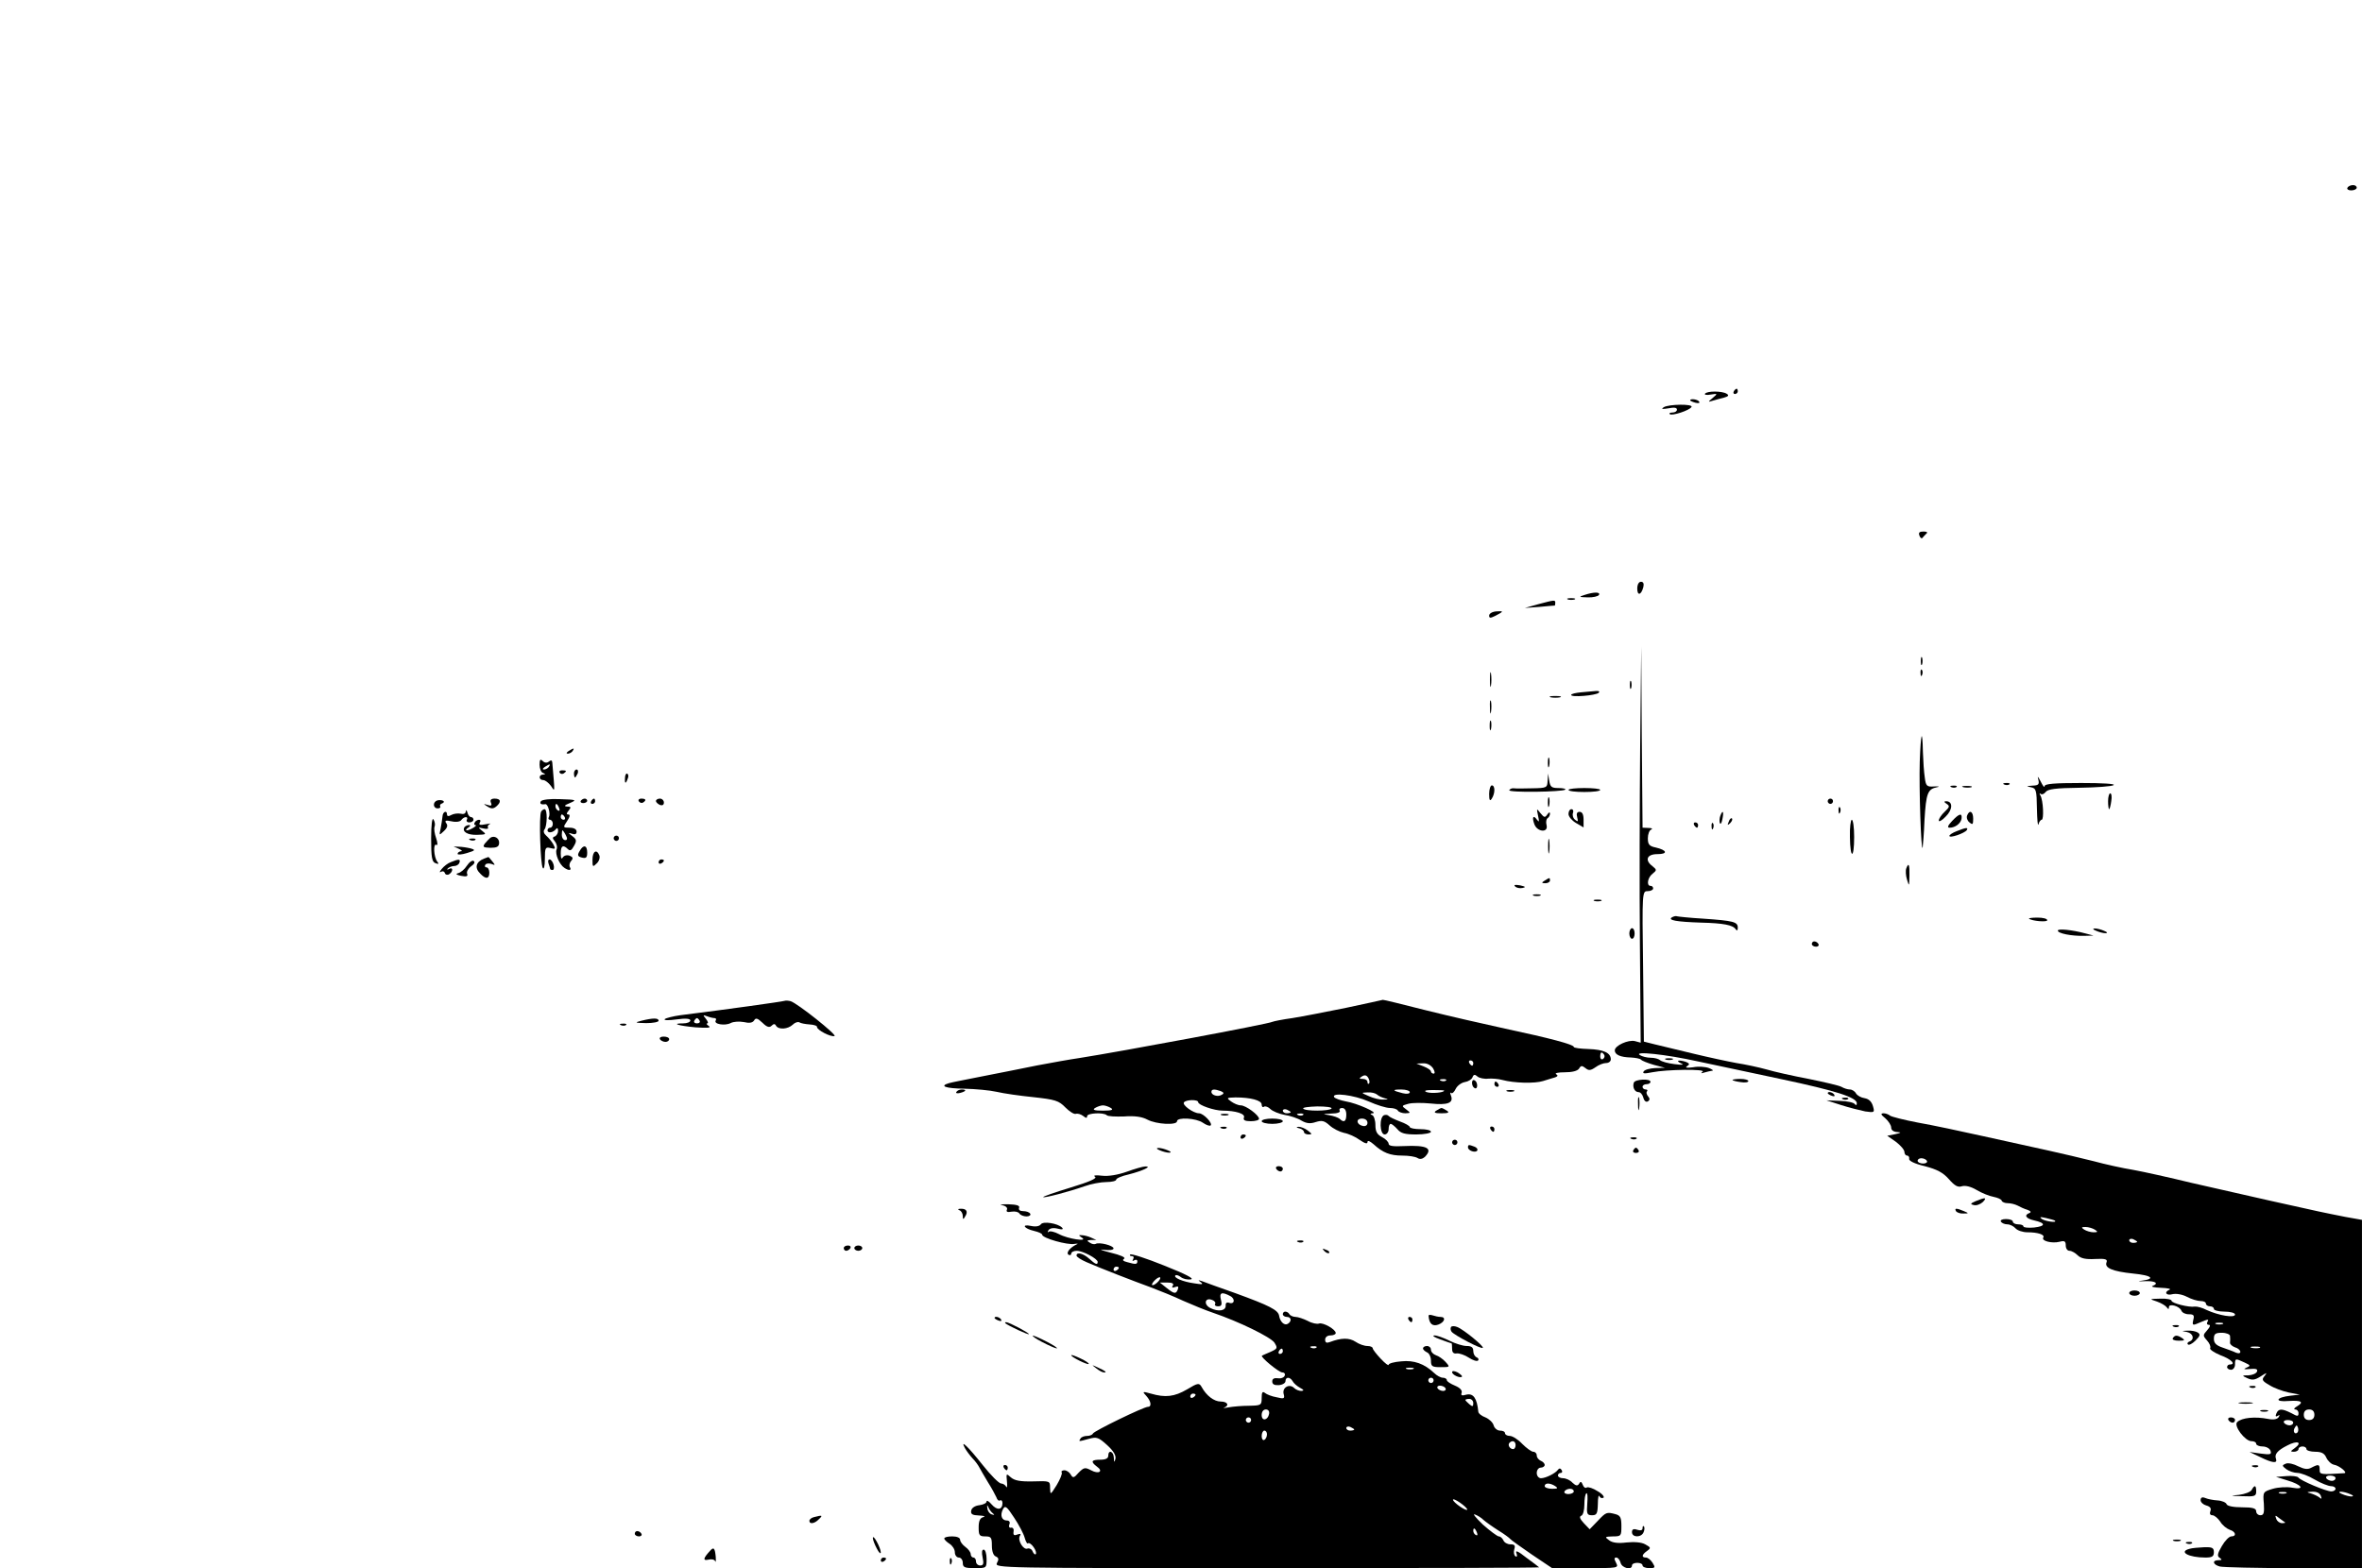 <?xml version="1.0" standalone="no"?>
<!DOCTYPE svg PUBLIC "-//W3C//DTD SVG 20010904//EN"
 "http://www.w3.org/TR/2001/REC-SVG-20010904/DTD/svg10.dtd">
<svg version="1.0" xmlns="http://www.w3.org/2000/svg"
 width="893pt" height="593pt" viewBox="0 0 893 593"
 preserveAspectRatio="xMidYMid meet">

<g transform="translate(0,593) scale(0.1,-0.1)"
fill="#000000" stroke="none">
<path d="M8875 5220 c-3 -5 3 -10 14 -10 12 0 21 5 21 10 0 6 -6 10 -14 10 -8
0 -18 -4 -21 -10z"/>
<path d="M6555 4450 c-3 -5 -1 -10 4 -10 6 0 11 5 11 10 0 6 -2 10 -4 10 -3 0
-8 -4 -11 -10z"/>
<path d="M6446 4441 c-3 -4 7 -6 22 -3 26 4 27 4 7 -13 -18 -15 -18 -16 -2
-11 11 3 30 9 44 12 18 5 21 9 11 15 -17 11 -75 11 -82 0z"/>
<path d="M6390 4416 c0 -2 9 -6 20 -9 11 -3 18 -1 14 4 -5 9 -34 13 -34 5z"/>
<path d="M6290 4390 c-11 -7 -6 -8 18 -4 21 4 32 3 32 -5 0 -6 -7 -11 -17 -11
-9 0 -14 -3 -10 -6 7 -8 75 14 82 27 8 12 -86 11 -105 -1z"/>
<path d="M7257 3904 c3 -9 9 -12 12 -7 3 4 10 11 15 16 5 4 0 7 -12 7 -15 0
-20 -4 -15 -16z"/>
<path d="M6190 3704 c0 -28 15 -25 23 6 3 13 0 20 -9 20 -8 0 -14 -10 -14 -26z"/>
<path d="M5990 3680 c-22 -7 -21 -8 12 -9 20 -1 40 4 43 9 7 12 -19 12 -55 0z"/>
<path d="M5928 3663 c6 -2 18 -2 25 0 6 3 1 5 -13 5 -14 0 -19 -2 -12 -5z"/>
<path d="M5815 3645 l-50 -14 55 4 c30 3 56 5 58 5 1 0 2 5 2 10 0 12 -1 12
-65 -5z"/>
<path d="M5630 3602 c0 -10 5 -10 23 -1 33 17 33 19 4 17 -15 -1 -27 -8 -27
-16z"/>
<path d="M6201 3110 c-2 -206 -3 -543 -1 -749 l3 -374 -22 6 c-25 6 -76 -17
-76 -35 0 -17 22 -26 61 -27 17 -1 34 -4 38 -8 4 -5 26 -13 49 -20 l42 -11
-37 -1 c-20 -1 -40 -6 -44 -13 -5 -8 3 -9 32 -3 55 11 206 13 191 2 -8 -6 -6
-7 6 -3 10 3 24 6 30 7 7 0 1 5 -12 10 -13 5 -40 7 -60 3 -24 -3 -31 -2 -23 4
11 7 10 10 -3 16 -26 9 -43 6 -20 -5 14 -6 6 -7 -25 -3 -25 3 -49 10 -54 15
-6 5 -21 9 -35 9 -15 0 -33 5 -41 10 -26 16 98 3 220 -24 63 -13 205 -44 315
-67 207 -44 285 -69 285 -91 0 -8 -3 -9 -8 -3 -4 6 -29 11 -57 12 l-50 2 56
-18 c31 -10 72 -20 91 -24 35 -5 36 -4 29 20 -5 17 -15 27 -31 30 -14 2 -28
10 -33 18 -4 8 -15 15 -23 15 -8 0 -22 4 -32 10 -9 5 -65 18 -124 30 -58 11
-130 27 -160 36 -29 8 -80 19 -113 24 -33 6 -107 22 -165 36 -58 14 -123 30
-145 35 l-40 10 -3 284 c-4 283 -3 285 17 285 12 0 21 5 21 10 0 6 -4 10 -10
10 -16 0 -11 32 8 46 16 13 16 15 0 28 -31 23 -22 46 18 46 41 0 37 15 -6 25
-25 5 -30 12 -30 35 0 16 6 31 13 33 6 3 2 6 -10 6 l-23 1 -3 343 -2 342 -4
-375z"/>
<path d="M7262 3430 c0 -14 2 -19 5 -12 2 6 2 18 0 25 -3 6 -5 1 -5 -13z"/>
<path d="M5633 3360 c0 -25 2 -35 4 -22 2 12 2 32 0 45 -2 12 -4 2 -4 -23z"/>
<path d="M7261 3384 c0 -11 3 -14 6 -6 3 7 2 16 -1 19 -3 4 -6 -2 -5 -13z"/>
<path d="M6162 3340 c0 -14 2 -19 5 -12 2 6 2 18 0 25 -3 6 -5 1 -5 -13z"/>
<path d="M5978 3312 c-21 -2 -38 -6 -38 -10 0 -10 93 -2 104 8 5 5 1 8 -10 7
-10 -1 -36 -3 -56 -5z"/>
<path d="M5863 3293 c9 -2 25 -2 35 0 9 3 1 5 -18 5 -19 0 -27 -2 -17 -5z"/>
<path d="M5633 3255 c0 -22 2 -30 4 -17 2 12 2 30 0 40 -3 9 -5 -1 -4 -23z"/>
<path d="M5632 3185 c0 -16 2 -22 5 -12 2 9 2 23 0 30 -3 6 -5 -1 -5 -18z"/>
<path d="M7258 3049 c-3 -99 5 -345 11 -324 1 6 5 53 7 105 6 100 12 116 47
123 12 2 8 4 -10 3 -28 -2 -32 1 -36 34 -3 19 -6 62 -7 95 -2 95 -8 76 -12
-36z"/>
<path d="M2150 3090 c-9 -6 -10 -10 -3 -10 6 0 15 5 18 10 8 12 4 12 -15 0z"/>
<path d="M5852 3045 c0 -16 2 -22 5 -12 2 9 2 23 0 30 -3 6 -5 -1 -5 -18z"/>
<path d="M2040 3038 c0 -15 6 -29 13 -31 10 -4 10 -6 0 -6 -18 -1 -16 -21 1
-21 7 0 20 -10 29 -22 16 -24 15 -29 5 89 -1 9 -5 9 -13 3 -7 -6 -16 -5 -23 2
-9 9 -12 6 -12 -14z m35 -8 c-3 -5 -12 -10 -18 -10 -7 0 -6 4 3 10 19 12 23
12 15 0z"/>
<path d="M2116 3008 c3 -5 10 -6 15 -3 13 9 11 12 -6 12 -8 0 -12 -4 -9 -9z"/>
<path d="M2170 3005 c0 -8 2 -15 4 -15 2 0 6 7 10 15 3 8 1 15 -4 15 -6 0 -10
-7 -10 -15z"/>
<path d="M2363 2989 c-2 -23 3 -25 10 -4 4 8 3 16 -1 19 -4 3 -9 -4 -9 -15z"/>
<path d="M5851 2978 c-1 -27 -3 -28 -58 -29 -32 -1 -63 -1 -70 0 -6 1 -14 -2
-17 -7 -6 -10 202 -7 212 2 3 3 -9 6 -26 6 -26 0 -31 4 -35 28 l-4 27 -2 -27z"/>
<path d="M7706 2983 c5 -20 1 -23 -23 -24 -23 -2 -24 -2 -5 -6 20 -4 22 -10
23 -81 1 -42 3 -69 6 -59 2 9 8 17 12 17 9 0 6 74 -5 92 -4 7 -4 10 1 6 4 -4
13 -1 19 7 8 11 39 15 127 16 64 1 123 5 130 10 8 5 -42 8 -123 8 -100 0 -138
-3 -138 -12 -1 -7 -7 2 -15 18 -10 19 -13 22 -9 8z"/>
<path d="M7578 2963 c7 -3 16 -2 19 1 4 3 -2 6 -13 5 -11 0 -14 -3 -6 -6z"/>
<path d="M5630 2928 c0 -25 3 -29 10 -18 13 20 13 50 0 50 -5 0 -10 -15 -10
-32z"/>
<path d="M7378 2953 c7 -3 16 -2 19 1 4 3 -2 6 -13 5 -11 0 -14 -3 -6 -6z"/>
<path d="M7423 2953 c9 -2 23 -2 30 0 6 3 -1 5 -18 5 -16 0 -22 -2 -12 -5z"/>
<path d="M5930 2943 c0 -5 27 -8 60 -8 33 0 60 3 60 8 0 4 -27 7 -60 7 -33 0
-60 -3 -60 -7z"/>
<path d="M7970 2900 c0 -16 2 -30 4 -30 2 0 6 14 8 30 3 17 1 30 -4 30 -4 0
-8 -13 -8 -30z"/>
<path d="M5852 2895 c0 -16 2 -22 5 -12 2 9 2 23 0 30 -3 6 -5 -1 -5 -18z"/>
<path d="M1653 2903 c-18 -6 -16 -30 2 -30 8 0 12 4 9 8 -2 4 1 9 8 11 7 3 8
7 3 10 -6 3 -16 3 -22 1z"/>
<path d="M1856 2895 c5 -11 1 -14 -12 -9 -18 5 -18 5 -1 -6 14 -9 22 -9 33 0
20 17 18 30 -6 30 -13 0 -18 -5 -14 -15z"/>
<path d="M2045 2900 c-6 -9 1 -14 17 -11 10 1 20 -37 13 -49 -3 -5 -1 -10 4
-10 6 0 11 -7 11 -15 0 -8 -4 -15 -10 -15 -5 0 -10 -4 -10 -10 0 -12 22 -9 32
5 5 6 8 3 8 -7 0 -9 -6 -18 -12 -21 -10 -3 -10 -7 0 -19 7 -9 10 -22 6 -31 -6
-16 11 -57 30 -69 16 -11 28 -10 21 2 -4 6 -2 17 4 24 9 10 7 15 -5 20 -10 4
-21 1 -26 -6 -5 -9 -8 -4 -8 15 0 29 9 34 27 16 8 -8 14 -5 23 12 11 19 10 25
-6 37 -17 13 -17 14 -1 9 11 -4 17 -1 17 8 0 9 -10 15 -26 15 -26 0 -26 1 -10
25 11 16 12 25 5 25 -8 0 -8 4 1 15 10 12 9 15 -6 15 -13 1 -10 5 10 13 28 12
26 13 -37 15 -37 2 -68 -2 -72 -8z m69 -26 c3 -8 2 -12 -4 -9 -6 3 -10 10 -10
16 0 14 7 11 14 -7z m21 -34 c3 -5 1 -10 -4 -10 -6 0 -11 5 -11 10 0 6 2 10 4
10 3 0 8 -4 11 -10z m4 -68 c7 -13 6 -19 -2 -19 -7 0 -13 9 -13 19 0 10 1 18
3 18 1 0 7 -8 12 -18z"/>
<path d="M2196 2902 c-3 -5 1 -9 9 -9 8 0 15 4 15 9 0 4 -4 8 -9 8 -6 0 -12
-4 -15 -8z"/>
<path d="M2235 2900 c-3 -5 -1 -10 4 -10 6 0 11 5 11 10 0 6 -2 10 -4 10 -3 0
-8 -4 -11 -10z"/>
<path d="M2415 2900 c4 -6 11 -8 16 -5 14 9 11 15 -7 15 -8 0 -12 -5 -9 -10z"/>
<path d="M2480 2901 c0 -5 7 -11 15 -15 9 -3 15 0 15 9 0 8 -7 15 -15 15 -8 0
-15 -4 -15 -9z"/>
<path d="M6910 2900 c0 -5 5 -10 10 -10 6 0 10 5 10 10 0 6 -4 10 -10 10 -5 0
-10 -4 -10 -10z"/>
<path d="M7360 2890 c12 -8 11 -12 -8 -30 -12 -11 -22 -26 -22 -33 0 -6 12 0
26 15 27 26 28 58 2 58 -9 0 -9 -3 2 -10z"/>
<path d="M6951 2864 c0 -11 3 -14 6 -6 3 7 2 16 -1 19 -3 4 -6 -2 -5 -13z"/>
<path d="M1761 2861 c-1 -8 -8 -11 -20 -8 -10 2 -26 0 -35 -5 -10 -6 -16 -5
-16 2 0 17 -16 11 -17 -7 -1 -10 -4 -30 -7 -46 -6 -27 -6 -27 12 -10 13 12 16
22 9 30 -7 10 -2 12 21 7 17 -4 32 -1 36 5 4 6 12 11 17 11 6 0 7 -4 4 -10 -3
-5 1 -10 9 -10 9 0 16 5 16 10 0 6 -4 10 -9 10 -5 0 -12 8 -14 18 -3 9 -5 11
-6 3z"/>
<path d="M2046 2861 c-9 -13 -3 -199 6 -213 4 -8 8 6 8 34 0 42 2 46 21 41 19
-5 20 -3 11 14 -6 11 -18 25 -27 33 -9 8 -12 17 -6 24 10 14 11 76 0 76 -4 0
-10 -4 -13 -9z"/>
<path d="M5815 2845 c5 -22 4 -26 -4 -15 -14 20 -20 10 -10 -17 11 -30 54 -33
46 -3 -3 11 -1 23 4 26 5 3 9 11 9 17 0 7 -4 6 -10 -3 -9 -13 -12 -12 -26 5
-15 19 -15 19 -9 -10z"/>
<path d="M5930 2852 c0 -10 13 -25 28 -34 l29 -17 0 29 c0 20 -5 30 -15 30
-10 0 -13 -7 -9 -21 4 -16 3 -18 -8 -9 -8 6 -11 18 -8 26 3 8 0 14 -6 14 -6 0
-11 -8 -11 -18z"/>
<path d="M6504 2845 c-3 -8 -4 -20 -2 -27 3 -7 7 -1 10 15 6 29 1 36 -8 12z"/>
<path d="M7437 2846 c-3 -8 1 -20 9 -26 12 -10 14 -8 14 14 0 28 -14 35 -23
12z"/>
<path d="M7380 2825 c-16 -17 -19 -25 -9 -25 21 0 42 16 45 34 3 23 -9 20 -36
-9z"/>
<path d="M1630 2759 c0 -71 3 -88 16 -93 13 -5 14 -3 7 6 -13 17 -16 71 -3 63
5 -3 5 7 -1 25 -6 17 -9 36 -6 44 3 7 1 19 -4 27 -5 9 -9 -18 -9 -72z"/>
<path d="M6536 2823 c-6 -14 -5 -15 5 -6 7 7 10 15 7 18 -3 3 -9 -2 -12 -12z"/>
<path d="M1795 2820 c-3 -5 -3 -10 2 -10 12 0 -20 -20 -32 -20 -5 0 -3 5 5 10
9 6 10 10 3 10 -6 0 -14 -4 -17 -8 -10 -17 11 -30 47 -29 36 1 37 2 20 15 -17
14 -17 14 5 9 12 -3 20 -1 17 3 -3 5 1 11 7 14 7 3 0 2 -16 -1 -20 -4 -27 -3
-22 6 4 6 3 11 -3 11 -5 0 -13 -4 -16 -10z"/>
<path d="M6994 2765 c1 -85 16 -85 16 0 0 36 -4 65 -9 65 -4 0 -8 -29 -7 -65z"/>
<path d="M6405 2810 c3 -5 8 -10 11 -10 2 0 4 5 4 10 0 6 -5 10 -11 10 -5 0
-7 -4 -4 -10z"/>
<path d="M6471 2804 c0 -11 3 -14 6 -6 3 7 2 16 -1 19 -3 4 -6 -2 -5 -13z"/>
<path d="M7398 2787 c-16 -6 -28 -14 -28 -18 0 -10 58 10 66 22 6 11 -3 10
-38 -4z"/>
<path d="M1854 2762 c-5 -4 -14 -14 -21 -22 -9 -13 -6 -15 21 -16 24 0 32 4
33 17 2 19 -18 31 -33 21z"/>
<path d="M2320 2760 c0 -5 5 -10 10 -10 6 0 10 5 10 10 0 6 -4 10 -10 10 -5 0
-10 -4 -10 -10z"/>
<path d="M5853 2730 c0 -25 2 -35 4 -22 2 12 2 32 0 45 -2 12 -4 2 -4 -23z"/>
<path d="M1778 2753 c7 -3 16 -2 19 1 4 3 -2 6 -13 5 -11 0 -14 -3 -6 -6z"/>
<path d="M1735 2720 c11 -5 14 -9 8 -9 -7 -1 -13 -5 -13 -10 0 -4 16 -3 35 3
33 10 34 12 13 18 -13 3 -32 6 -43 6 l-20 1 20 -9z"/>
<path d="M2191 2711 c-9 -15 -7 -20 9 -24 16 -4 20 0 20 19 0 29 -15 31 -29 5z"/>
<path d="M2240 2679 c0 -28 1 -29 16 -14 9 8 13 22 10 30 -10 26 -26 16 -26
-16z"/>
<path d="M1830 2683 c-31 -12 -37 -35 -14 -57 21 -22 34 -20 34 4 0 11 -5 20
-11 20 -5 0 -8 4 -4 10 3 5 13 6 23 3 15 -6 15 -5 3 10 -7 9 -14 17 -15 16 0
0 -8 -3 -16 -6z"/>
<path d="M1705 2670 c-12 -4 -27 -16 -35 -26 -8 -10 -10 -15 -3 -11 6 4 13 2
15 -5 2 -6 10 -8 16 -4 16 10 15 29 0 20 -8 -4 -9 -3 -5 2 5 5 16 9 24 9 9 0
18 6 20 13 5 14 -3 14 -32 2z"/>
<path d="M1765 2656 c-9 -14 -24 -26 -33 -28 -11 -3 -7 -6 11 -10 21 -4 27 -2
23 8 -3 7 4 20 15 28 12 8 16 16 10 20 -5 4 -17 -4 -26 -18z"/>
<path d="M2074 2664 c3 -9 6 -18 6 -20 0 -2 4 -4 9 -4 5 0 7 9 4 20 -3 11 -10
20 -15 20 -6 0 -7 -7 -4 -16z"/>
<path d="M2490 2669 c0 -5 5 -7 10 -4 6 3 10 8 10 11 0 2 -4 4 -10 4 -5 0 -10
-5 -10 -11z"/>
<path d="M7207 2646 c-3 -8 -2 -27 3 -43 8 -26 8 -25 9 15 1 43 -3 52 -12 28z"/>
<path d="M5840 2600 c-13 -8 -12 -10 3 -10 9 0 17 5 17 10 0 12 -1 12 -20 0z"/>
<path d="M5728 2578 c6 -6 18 -8 28 -6 14 3 12 5 -9 10 -19 3 -25 2 -19 -4z"/>
<path d="M5798 2543 c6 -2 18 -2 25 0 6 3 1 5 -13 5 -14 0 -19 -2 -12 -5z"/>
<path d="M6028 2523 c6 -2 18 -2 25 0 6 3 1 5 -13 5 -14 0 -19 -2 -12 -5z"/>
<path d="M6321 2461 c-17 -11 18 -17 111 -20 83 -2 120 -9 130 -25 5 -7 8 -5
8 6 0 22 -16 26 -130 34 -52 3 -97 8 -100 9 -3 2 -12 0 -19 -4z"/>
<path d="M7671 2456 c11 -9 69 -14 69 -6 0 6 -16 10 -37 10 -20 0 -34 -2 -32
-4z"/>
<path d="M6160 2400 c0 -11 5 -20 10 -20 6 0 10 9 10 20 0 11 -4 20 -10 20 -5
0 -10 -9 -10 -20z"/>
<path d="M7780 2411 c0 -11 52 -21 99 -20 l36 1 -30 8 c-51 14 -105 19 -105
11z"/>
<path d="M7925 2410 c11 -5 27 -9 35 -9 9 0 8 4 -5 9 -11 5 -27 9 -35 9 -9 0
-8 -4 5 -9z"/>
<path d="M6850 2360 c0 -5 7 -10 16 -10 8 0 12 5 9 10 -3 6 -10 10 -16 10 -5
0 -9 -4 -9 -10z"/>
<path d="M2965 2145 c-9 -3 -215 -32 -392 -54 -29 -4 -56 -11 -60 -15 -4 -5
16 -5 45 -1 35 5 52 3 52 -4 0 -6 -12 -11 -27 -11 -48 0 -18 -9 47 -15 44 -3
60 -2 50 5 -8 5 -11 10 -6 10 5 0 2 8 -5 17 -12 15 -12 16 4 10 10 -4 23 -7
28 -7 6 0 8 -4 5 -9 -9 -14 35 -21 56 -10 11 6 33 7 50 4 21 -5 33 -3 39 6 6
11 13 9 32 -9 16 -16 26 -19 34 -11 8 8 13 8 17 0 10 -16 45 -13 63 4 8 8 19
12 25 9 6 -4 24 -7 39 -8 16 -1 29 -5 28 -10 0 -11 51 -38 66 -34 12 3 -140
124 -166 132 -8 2 -18 3 -24 1z m-320 -75 c3 -5 -1 -10 -10 -10 -9 0 -13 5
-10 10 3 6 8 10 10 10 2 0 7 -4 10 -10z"/>
<path d="M5090 2119 c-74 -15 -166 -33 -204 -39 -37 -5 -71 -12 -75 -14 -13
-8 -571 -112 -730 -137 -35 -5 -107 -18 -160 -28 -53 -11 -145 -29 -206 -41
-60 -12 -118 -23 -127 -26 -38 -11 -14 -20 58 -21 42 -1 97 -6 123 -12 25 -6
88 -15 138 -20 82 -9 96 -13 121 -39 15 -15 33 -27 40 -24 7 2 19 -2 27 -8 11
-9 15 -9 15 -1 0 12 62 15 74 4 4 -5 34 -6 66 -5 39 3 68 -1 88 -12 34 -18
112 -22 112 -6 0 16 73 12 98 -6 13 -9 26 -13 29 -10 9 8 -27 46 -44 46 -21 0
-64 31 -57 41 7 11 54 12 54 1 0 -11 61 -32 92 -32 50 0 87 -12 81 -26 -4 -10
4 -14 26 -14 17 0 31 4 31 9 0 14 -50 51 -69 51 -10 0 -26 7 -37 15 -18 13
-17 14 17 15 57 0 99 -11 99 -27 0 -8 4 -12 9 -8 5 3 16 -1 24 -9 8 -8 32 -18
53 -22 21 -3 51 -13 65 -22 19 -11 34 -12 54 -5 23 7 32 5 52 -13 13 -12 37
-24 54 -28 17 -3 44 -15 60 -27 19 -13 29 -16 29 -8 0 8 9 4 23 -8 35 -32 62
-43 109 -43 24 0 49 -4 57 -9 9 -6 19 -4 28 4 32 33 8 45 -79 41 -40 -2 -58 0
-58 9 0 6 -11 18 -25 25 -19 10 -25 21 -25 46 0 18 -6 35 -12 37 -9 4 -8 6 2
7 23 1 -59 38 -102 45 -21 4 -40 11 -44 16 -11 19 76 8 130 -16 31 -14 67 -25
81 -25 13 0 27 -4 30 -10 3 -5 16 -10 28 -10 21 1 21 1 3 15 -18 13 -17 14 9
21 15 4 52 4 84 1 64 -7 87 2 77 29 -4 10 -4 15 0 11 4 -4 12 3 18 16 6 12 22
23 34 25 13 2 26 10 29 18 4 11 9 12 19 3 7 -6 26 -10 41 -8 15 1 39 -1 53 -5
44 -12 123 -14 154 -4 17 5 38 12 46 14 10 4 11 7 3 12 -6 4 9 7 33 7 28 0 48
5 54 14 7 12 11 12 24 2 12 -10 19 -10 38 3 12 9 30 16 40 16 10 0 18 6 18 14
0 25 -28 37 -84 39 -31 1 -56 4 -56 8 0 9 -90 33 -259 69 -78 17 -214 48 -302
70 -87 22 -159 40 -161 39 -2 -1 -64 -14 -138 -30z m975 -178 c3 -5 1 -12 -5
-16 -5 -3 -10 1 -10 9 0 18 6 21 15 7z m-495 -31 c0 -5 -2 -10 -4 -10 -3 0 -8
5 -11 10 -3 6 -1 10 4 10 6 0 11 -4 11 -10z m-152 -20 c7 -12 8 -20 2 -20 -5
0 -10 4 -10 8 0 5 -12 13 -27 19 l-28 11 25 1 c15 1 30 -7 38 -19z m-242 -57
c-3 -4 -6 -1 -6 5 0 7 -8 12 -17 12 -15 0 -16 2 -3 10 10 6 17 4 23 -6 5 -9 6
-18 3 -21z m291 11 c-3 -3 -12 -4 -19 -1 -8 3 -5 6 6 6 11 1 17 -2 13 -5z
m-852 -40 c12 -5 14 -9 4 -14 -14 -9 -39 -2 -39 11 0 11 12 11 35 3z m715 -4
c0 -6 -11 -8 -27 -4 -40 10 -41 14 -5 14 18 0 32 -5 32 -10z m130 6 c0 -8 -48
-12 -66 -6 -13 5 -5 8 24 8 23 0 42 -1 42 -2z m-254 -15 c5 -5 18 -11 29 -14
16 -4 15 -5 -5 -5 -14 -1 -38 5 -55 13 -30 13 -30 13 -4 14 14 1 29 -3 35 -8z
m-1006 -51 c11 -7 3 -10 -30 -10 -33 0 -41 3 -30 10 8 5 22 10 30 10 8 0 22
-5 30 -10z m834 -2 c-6 -10 -101 -11 -107 0 -3 4 21 7 53 8 33 0 57 -3 54 -8z
m-154 -14 c0 -2 -7 -4 -15 -4 -8 0 -15 4 -15 10 0 5 7 7 15 4 8 -4 15 -8 15
-10z m210 -9 c0 -26 -9 -32 -25 -16 -6 5 -23 11 -40 14 -27 4 -26 4 8 6 23 0
36 5 32 11 -3 6 1 10 9 10 10 0 16 -9 16 -25z m-163 -1 c-3 -3 -12 -4 -19 -1
-8 3 -5 6 6 6 11 1 17 -2 13 -5z m243 -30 c0 -9 -7 -14 -17 -12 -25 5 -28 28
-4 28 12 0 21 -6 21 -16z"/>
<path d="M2425 2070 c-27 -7 -25 -8 18 -9 26 0 47 4 47 9 0 11 -21 11 -65 0z"/>
<path d="M2348 2053 c7 -3 16 -2 19 1 4 3 -2 6 -13 5 -11 0 -14 -3 -6 -6z"/>
<path d="M2495 2000 c3 -5 13 -10 21 -10 8 0 14 5 14 10 0 6 -9 10 -21 10 -11
0 -17 -4 -14 -10z"/>
<path d="M6298 1923 c6 -2 18 -2 25 0 6 3 1 5 -13 5 -14 0 -19 -2 -12 -5z"/>
<path d="M5567 1843 c-3 -5 -2 -15 2 -22 5 -7 11 -9 14 -4 3 5 2 15 -2 22 -5
7 -11 9 -14 4z"/>
<path d="M6177 1836 c-6 -17 3 -36 18 -36 7 0 15 -9 18 -21 3 -12 10 -18 17
-14 8 5 8 11 1 19 -6 7 -8 16 -4 19 3 4 1 7 -5 7 -7 0 -12 5 -12 10 0 6 7 10
15 10 8 0 15 4 15 9 0 13 -58 10 -63 -3z"/>
<path d="M6550 1846 c0 -2 14 -6 30 -8 17 -3 30 -1 30 4 0 4 -13 8 -30 8 -16
0 -30 -2 -30 -4z"/>
<path d="M5650 1830 c0 -5 5 -10 11 -10 5 0 7 5 4 10 -3 6 -8 10 -11 10 -2 0
-4 -4 -4 -10z"/>
<path d="M3616 1801 c-4 -5 3 -7 14 -4 23 6 26 13 6 13 -8 0 -17 -4 -20 -9z"/>
<path d="M5698 1803 c6 -2 18 -2 25 0 6 3 1 5 -13 5 -14 0 -19 -2 -12 -5z"/>
<path d="M6910 1796 c0 -2 7 -7 16 -10 8 -3 12 -2 9 4 -6 10 -25 14 -25 6z"/>
<path d="M6193 1755 c0 -22 2 -30 4 -17 2 12 2 30 0 40 -3 9 -5 -1 -4 -23z"/>
<path d="M6968 1773 c7 -3 16 -2 19 1 4 3 -2 6 -13 5 -11 0 -14 -3 -6 -6z"/>
<path d="M5430 1730 c-11 -7 -6 -10 20 -10 26 0 31 3 20 10 -8 5 -17 10 -20
10 -3 0 -12 -5 -20 -10z"/>
<path d="M4618 1713 c6 -2 18 -2 25 0 6 3 1 5 -13 5 -14 0 -19 -2 -12 -5z"/>
<path d="M5233 1713 c-19 -7 -17 -73 2 -73 8 0 15 9 15 20 0 11 3 20 8 20 4 0
15 -9 25 -20 13 -16 29 -20 72 -20 30 0 55 5 55 10 0 6 -18 10 -40 10 -22 0
-40 4 -40 8 0 4 -17 14 -37 21 -21 8 -40 17 -43 21 -3 4 -11 5 -17 3z"/>
<path d="M7128 1701 c12 -11 22 -26 22 -35 0 -10 9 -16 23 -17 17 -1 15 -3 -8
-8 l-30 -6 33 -23 c17 -13 32 -30 32 -38 0 -8 5 -14 10 -14 6 0 9 -6 8 -12 -2
-8 21 -19 59 -28 46 -12 69 -24 91 -49 22 -25 34 -32 49 -27 13 4 34 -1 56
-14 20 -12 48 -23 64 -26 15 -3 30 -9 31 -15 2 -5 12 -9 23 -9 11 0 27 -4 37
-9 9 -5 26 -13 37 -16 13 -5 15 -9 8 -12 -22 -8 -14 -21 17 -28 45 -10 45 -22
0 -27 -22 -2 -40 0 -40 4 0 5 -9 8 -20 8 -11 0 -20 5 -20 10 0 6 -12 10 -26
10 -14 0 -23 -4 -19 -10 3 -5 14 -10 24 -10 10 0 24 -7 31 -15 7 -8 27 -15 45
-15 40 0 67 -9 60 -20 -8 -13 33 -23 61 -16 19 5 24 3 24 -14 0 -11 6 -20 14
-20 8 0 22 -8 31 -17 12 -12 31 -16 66 -14 39 2 48 -1 43 -13 -8 -21 23 -34
100 -42 71 -7 87 -20 34 -27 -19 -2 -14 -3 10 -2 40 2 56 -8 30 -18 -7 -3 7
-6 32 -7 25 -1 39 -4 33 -7 -23 -9 -14 -24 11 -17 14 3 37 -1 54 -10 17 -9 40
-16 52 -16 11 0 20 -4 20 -10 0 -5 7 -10 15 -10 8 0 15 -4 15 -10 0 -5 18 -10
40 -10 23 0 40 -5 40 -11 0 -14 -61 -4 -107 17 -17 9 -37 14 -45 13 -22 -4
-88 13 -88 22 0 5 -19 9 -42 8 -43 -1 -43 -1 -13 -11 17 -6 33 -16 37 -22 6
-8 8 -8 8 1 0 15 40 4 47 -13 3 -8 15 -14 28 -14 19 0 22 -4 17 -22 -4 -17 -2
-20 11 -15 10 4 24 10 34 14 11 4 14 3 9 -5 -4 -7 -2 -12 5 -12 7 0 5 -8 -6
-20 -17 -19 -17 -21 -1 -39 10 -11 15 -24 12 -29 -3 -5 15 -17 39 -27 41 -15
60 -35 35 -35 -5 0 -10 -4 -10 -10 0 -5 7 -10 15 -10 8 0 15 9 15 20 0 23 1
24 35 8 24 -11 25 -13 8 -20 -13 -6 -9 -7 13 -5 23 2 31 0 27 -10 -3 -7 -17
-13 -32 -14 -26 0 -26 -1 -4 -11 18 -8 28 -7 50 7 23 15 26 16 15 2 -12 -14
-10 -19 18 -35 17 -11 50 -23 73 -28 l42 -8 -35 -4 c-56 -6 -63 -25 -7 -20 49
3 59 -4 30 -21 -10 -6 -12 -11 -5 -11 6 0 12 -6 12 -14 0 -13 -4 -13 -27 0
-36 18 -49 18 -57 -2 -4 -10 -2 -13 6 -8 7 5 8 3 3 -5 -5 -8 -19 -11 -39 -7
-50 10 -101 5 -118 -12 -14 -14 30 -72 54 -72 10 0 18 -4 18 -10 0 -5 11 -10
24 -10 13 0 27 -7 30 -16 5 -14 0 -16 -36 -11 l-43 6 40 -19 c47 -23 66 -25
60 -7 -7 17 5 32 43 51 38 20 58 12 28 -10 -17 -12 -18 -14 -3 -14 9 0 17 5
17 10 0 6 7 10 15 10 8 0 15 -4 15 -10 0 -5 15 -10 33 -10 24 0 35 -6 42 -22
6 -13 19 -25 29 -27 20 -3 54 -31 39 -32 -91 -6 -93 -5 -93 13 0 21 -4 22 -31
8 -14 -8 -27 -6 -50 5 -17 9 -38 14 -47 10 -15 -6 -15 -8 2 -21 11 -8 30 -14
42 -14 12 0 42 -11 65 -25 24 -14 52 -25 62 -25 9 0 17 -4 17 -10 0 -5 -7 -10
-16 -10 -19 0 -117 41 -125 53 -3 4 -24 7 -45 5 l-39 -3 42 -13 c55 -16 70
-37 20 -28 -20 4 -54 2 -74 -4 -37 -11 -38 -12 -34 -56 2 -35 0 -44 -13 -44
-9 0 -16 7 -16 15 0 11 -13 15 -54 15 -33 0 -56 5 -58 12 -2 6 -17 13 -34 14
-16 1 -37 5 -46 9 -12 5 -18 2 -18 -8 0 -8 10 -17 21 -20 15 -4 20 -11 16 -21
-4 -10 -1 -16 7 -16 8 0 21 -11 30 -24 8 -14 25 -27 36 -31 23 -7 27 -25 6
-25 -8 0 -24 -16 -36 -37 -17 -29 -18 -38 -8 -44 10 -7 9 -9 -4 -9 -26 0 -22
-17 5 -24 12 -3 138 -6 279 -6 l258 0 0 659 0 658 -62 11 c-35 7 -81 16 -103
21 -22 5 -105 23 -185 41 -80 18 -212 48 -295 67 -82 20 -181 42 -220 49 -38
6 -106 21 -150 33 -44 11 -120 29 -170 40 -49 11 -160 35 -245 54 -85 19 -198
43 -250 52 -52 10 -99 22 -104 26 -6 5 -17 9 -25 9 -12 -1 -10 -5 7 -19z m157
-161 c3 -5 -3 -10 -14 -10 -12 0 -21 5 -21 10 0 6 6 10 14 10 8 0 18 -4 21
-10z m484 -226 c10 -9 -35 -3 -49 6 -11 8 -7 9 15 4 17 -4 32 -8 34 -10z m151
-34 c12 -8 12 -10 -5 -10 -11 0 -27 5 -35 10 -12 8 -12 10 5 10 11 0 27 -5 35
-10z m160 -46 c0 -2 -7 -4 -15 -4 -8 0 -15 4 -15 10 0 5 7 7 15 4 8 -4 15 -8
15 -10z m323 -311 c-7 -2 -19 -2 -25 0 -7 3 -2 5 12 5 14 0 19 -2 13 -5z m28
-45 c1 -7 1 -18 0 -25 -1 -6 8 -14 19 -18 11 -3 20 -11 20 -17 0 -6 -7 -7 -17
-3 -10 5 -33 13 -50 19 -24 8 -33 17 -33 33 0 19 6 23 30 23 17 0 31 -6 31
-12z m112 -45 c-7 -2 -21 -2 -30 0 -10 3 -4 5 12 5 17 0 24 -2 18 -5z m207
-253 c0 -13 -7 -20 -20 -20 -13 0 -20 7 -20 20 0 13 7 20 20 20 13 0 20 -7 20
-20z m-80 -30 c0 -5 -6 -10 -14 -10 -8 0 -18 5 -21 10 -3 6 3 10 14 10 12 0
21 -4 21 -10z m16 -37 c-10 -10 -19 5 -10 18 6 11 8 11 12 0 2 -7 1 -15 -2
-18z m144 -173 c0 -5 -6 -10 -14 -10 -8 0 -18 5 -21 10 -3 6 3 10 14 10 12 0
21 -4 21 -10z m-187 -57 c-7 -2 -19 -2 -25 0 -7 3 -2 5 12 5 14 0 19 -2 13 -5z
m131 -9 c5 -13 3 -14 -6 -6 -7 5 -22 12 -33 15 -16 4 -14 5 6 6 17 1 29 -5 33
-15z m111 6 c13 -5 14 -9 5 -9 -8 0 -24 4 -35 9 -13 5 -14 9 -5 9 8 0 24 -4
35 -9z m-246 -107 c2 -2 -3 -3 -11 -3 -9 0 -19 7 -22 16 -6 15 -4 15 11 3 10
-7 20 -15 22 -16z"/>
<path d="M4770 1690 c0 -5 18 -10 40 -10 22 0 40 5 40 10 0 6 -18 10 -40 10
-22 0 -40 -4 -40 -10z"/>
<path d="M4618 1663 c7 -3 16 -2 19 1 4 3 -2 6 -13 5 -11 0 -14 -3 -6 -6z"/>
<path d="M4913 1663 c9 -2 17 -9 17 -14 0 -5 8 -9 17 -9 15 0 14 2 -3 15 -10
8 -26 14 -34 14 -11 -1 -10 -3 3 -6z"/>
<path d="M5635 1660 c3 -5 8 -10 11 -10 2 0 4 5 4 10 0 6 -5 10 -11 10 -5 0
-7 -4 -4 -10z"/>
<path d="M4690 1629 c0 -5 5 -7 10 -4 6 3 10 8 10 11 0 2 -4 4 -10 4 -5 0 -10
-5 -10 -11z"/>
<path d="M6168 1623 c7 -3 16 -2 19 1 4 3 -2 6 -13 5 -11 0 -14 -3 -6 -6z"/>
<path d="M5490 1610 c0 -5 5 -10 10 -10 6 0 10 5 10 10 0 6 -4 10 -10 10 -5 0
-10 -4 -10 -10z"/>
<path d="M5550 1591 c0 -12 28 -22 35 -12 3 5 -2 12 -11 15 -21 8 -24 8 -24
-3z"/>
<path d="M4385 1580 c11 -5 27 -9 35 -9 9 0 8 4 -5 9 -11 5 -27 9 -35 9 -9 0
-8 -4 5 -9z"/>
<path d="M6175 1580 c-3 -5 1 -10 10 -10 9 0 13 5 10 10 -3 6 -8 10 -10 10 -2
0 -7 -4 -10 -10z"/>
<path d="M4260 1499 c-34 -12 -70 -18 -94 -15 -24 3 -35 1 -26 -4 9 -6 -21
-19 -93 -41 -59 -18 -105 -34 -103 -36 4 -4 96 20 156 41 25 9 62 16 83 16 20
0 37 4 37 9 0 5 21 14 48 20 51 13 90 31 62 30 -8 0 -40 -9 -70 -20z"/>
<path d="M4825 1510 c3 -5 10 -10 16 -10 5 0 9 5 9 10 0 6 -7 10 -16 10 -8 0
-12 -4 -9 -10z"/>
<path d="M7470 1388 c-21 -9 -22 -12 -8 -15 10 -3 25 3 34 11 18 18 10 19 -26
4z"/>
<path d="M3788 1373 c14 -3 22 -10 19 -17 -4 -9 2 -11 18 -8 12 2 26 -1 29 -7
4 -6 16 -11 27 -11 11 0 17 5 14 10 -3 6 -15 10 -27 10 -12 0 -18 5 -15 13 3
8 -9 12 -42 13 -25 0 -36 -1 -23 -3z"/>
<path d="M3628 1353 c6 -2 12 -12 12 -21 0 -14 2 -15 9 -2 12 18 5 30 -17 29
-11 0 -12 -3 -4 -6z"/>
<path d="M7395 1350 c3 -5 16 -10 28 -9 21 0 21 1 2 9 -28 12 -37 12 -30 0z"/>
<path d="M3935 1300 c-5 -7 -19 -10 -37 -6 -38 8 -27 -10 12 -19 17 -4 30 -10
30 -14 0 -13 96 -40 122 -35 12 2 16 1 8 -2 -25 -12 -41 -32 -30 -39 5 -3 10
-1 10 4 0 6 9 11 21 11 23 0 79 -30 79 -42 0 -13 -9 -9 -32 12 -22 20 -48 27
-48 12 0 -5 17 -16 38 -25 55 -24 179 -72 245 -96 32 -12 86 -34 120 -50 34
-15 85 -36 112 -45 100 -34 218 -92 233 -113 13 -21 12 -23 -14 -35 -16 -7
-31 -13 -33 -15 -7 -4 64 -63 77 -63 8 0 12 -6 9 -12 -2 -7 -14 -12 -25 -10
-15 2 -22 -2 -22 -12 0 -11 8 -15 25 -14 14 1 25 8 25 15 0 17 17 17 27 0 4
-8 17 -19 28 -25 15 -8 16 -11 5 -12 -9 0 -21 5 -27 11 -18 18 -46 2 -40 -22
5 -18 2 -20 -26 -13 -18 3 -38 11 -44 16 -10 8 -13 3 -13 -18 0 -28 -2 -29
-47 -30 -27 0 -61 -3 -78 -6 -16 -3 -24 -3 -17 -1 21 8 13 23 -13 23 -25 0
-54 22 -72 55 -9 16 -14 16 -55 -9 -48 -28 -82 -32 -137 -16 -32 9 -33 8 -17
-9 18 -20 21 -41 6 -41 -16 0 -205 -92 -208 -101 -2 -5 -12 -9 -22 -9 -10 0
-22 -4 -25 -10 -8 -12 -8 -12 32 -1 29 8 36 6 69 -24 24 -22 34 -39 31 -52 -4
-15 -5 -14 -6 5 -1 24 -21 31 -21 7 0 -10 -10 -15 -30 -15 -34 0 -38 -7 -13
-26 26 -18 7 -30 -22 -14 -23 12 -27 11 -47 -9 -18 -21 -22 -21 -30 -7 -5 9
-16 16 -24 16 -8 0 -13 -4 -10 -8 3 -5 -6 -26 -19 -48 -24 -38 -24 -38 -25
-11 0 27 0 27 -65 25 -48 -1 -69 3 -83 15 -18 16 -18 16 -15 -16 2 -17 0 -26
-3 -19 -3 6 -12 12 -19 12 -8 0 -39 31 -69 69 -57 72 -87 100 -68 65 6 -11 19
-28 29 -39 11 -11 22 -27 26 -35 4 -8 19 -33 32 -55 14 -22 28 -48 32 -57 3
-10 9 -15 14 -12 5 3 9 -2 9 -10 0 -26 -20 -29 -41 -5 -10 12 -19 17 -19 11 0
-6 -12 -12 -27 -14 -17 -2 -29 -10 -31 -20 -3 -14 4 -18 30 -19 18 -1 25 -3
16 -6 -13 -3 -18 -15 -18 -39 0 -30 3 -34 25 -34 22 0 25 -4 25 -35 0 -22 6
-38 15 -41 11 -5 12 -11 4 -25 -9 -19 11 -19 1022 -19 568 0 1030 1 1028 3 -2
2 -24 19 -49 37 -30 24 -42 29 -37 17 4 -11 3 -16 -4 -12 -5 4 -7 15 -4 26 5
15 1 19 -15 19 -11 0 -23 7 -26 15 -4 8 -11 15 -18 15 -6 1 -33 21 -60 45 -26
25 -40 42 -30 38 11 -4 25 -13 33 -21 8 -7 33 -25 55 -39 23 -14 43 -29 46
-33 3 -4 40 -30 82 -59 l76 -51 127 0 c123 0 125 0 115 20 -8 15 -8 20 1 20 6
0 13 -9 16 -20 5 -20 43 -29 43 -10 0 6 9 10 20 10 11 0 20 -4 20 -10 0 -5 11
-10 25 -10 23 0 24 2 13 20 -7 11 -18 20 -25 20 -18 0 -16 11 4 25 15 11 15
13 -7 25 -14 8 -41 10 -71 7 -32 -4 -53 -1 -65 8 -18 13 -17 14 14 15 31 0 32
2 32 39 0 32 -4 40 -22 45 -34 9 -36 8 -68 -26 l-30 -31 -22 23 c-15 16 -18
25 -10 28 7 2 12 21 12 42 0 21 3 41 8 43 4 3 5 -15 3 -39 -3 -39 -1 -44 18
-44 18 0 21 6 22 43 0 23 3 36 6 29 2 -6 9 -9 15 -6 5 3 -4 15 -22 25 -17 11
-35 17 -41 14 -5 -4 -12 1 -15 10 -5 13 -9 14 -14 4 -6 -9 -12 -8 -25 4 -9 10
-25 17 -36 17 -10 0 -19 5 -19 10 0 6 5 10 11 10 5 0 7 5 3 11 -4 7 -9 7 -13
2 -9 -14 -47 -33 -65 -33 -9 0 -16 9 -16 20 0 11 7 20 15 20 8 0 15 5 15 10 0
6 -7 13 -15 16 -8 4 -15 12 -15 20 0 8 -6 14 -13 14 -7 0 -26 14 -42 30 -16
17 -37 30 -47 30 -10 0 -18 5 -18 10 0 6 -8 10 -19 10 -10 0 -21 9 -24 20 -3
11 -17 24 -31 30 -14 5 -27 15 -27 22 -5 51 -19 70 -45 64 -17 -5 -22 -3 -18
7 3 9 -6 19 -25 27 -17 7 -31 16 -31 21 0 5 -7 9 -15 9 -8 0 -23 8 -33 18 -37
35 -76 49 -124 44 -27 -2 -48 -8 -48 -13 0 -5 -13 5 -30 23 -16 17 -30 35 -30
39 0 5 -9 9 -20 9 -12 0 -32 7 -45 16 -24 16 -55 15 -97 -1 -13 -5 -18 -2 -18
9 0 9 8 16 20 16 11 0 20 4 20 9 0 14 -48 41 -63 36 -7 -3 -27 1 -43 10 -16 8
-37 15 -46 15 -9 0 -20 5 -23 10 -3 6 -10 10 -16 10 -5 0 -9 -4 -9 -10 0 -5 7
-10 15 -10 17 0 20 -16 4 -26 -13 -8 -29 7 -33 30 -3 22 -37 39 -166 86 -58
20 -114 41 -125 45 -16 5 -17 5 -5 -4 11 -8 5 -9 -25 -4 -44 6 -80 22 -71 30
3 3 12 0 20 -6 8 -7 25 -11 38 -9 15 2 -17 19 -100 52 -67 27 -125 46 -129 42
-3 -3 -1 -6 6 -6 7 0 9 -5 5 -12 -4 -7 -3 -8 4 -4 7 4 12 2 12 -3 0 -13 -6
-13 -38 -4 -16 4 -20 8 -12 13 7 5 -14 14 -51 23 -35 9 -47 14 -26 11 20 -3
37 -1 37 5 0 11 -55 25 -68 17 -4 -2 -14 -1 -22 5 -12 7 -11 9 5 10 l20 0 -20
9 c-11 5 -27 9 -35 9 -13 1 -13 0 0 -9 27 -17 -53 -5 -86 13 -17 9 -35 13 -39
9 -5 -4 -5 -1 -1 6 5 7 17 10 34 6 18 -5 24 -3 17 4 -16 16 -72 25 -80 12z
m295 -164 c0 -3 -4 -8 -10 -11 -5 -3 -10 -1 -10 4 0 6 5 11 10 11 6 0 10 -2
10 -4z m150 -51 c-7 -8 -17 -15 -22 -15 -11 0 14 29 26 30 5 0 3 -7 -4 -15z
m54 -17 c-5 -7 -2 -9 9 -5 11 4 14 2 10 -9 -7 -18 -13 -18 -43 6 l-25 20 28 0
c19 0 26 -4 21 -12z m217 -39 c21 -11 16 -34 -6 -25 -7 2 -12 -2 -11 -11 1
-20 -28 -25 -59 -9 -26 14 -19 41 8 30 9 -3 14 -10 11 -15 -3 -5 2 -9 11 -9
13 0 16 6 11 25 -7 27 3 31 35 14z m326 -195 c-3 -3 -12 -4 -19 -1 -8 3 -5 6
6 6 11 1 17 -2 13 -5z m-127 -14 c0 -5 -5 -10 -11 -10 -5 0 -7 5 -4 10 3 6 8
10 11 10 2 0 4 -4 4 -10z m493 -67 c-7 -2 -19 -2 -25 0 -7 3 -2 5 12 5 14 0
19 -2 13 -5z m77 -43 c0 -5 -4 -10 -10 -10 -5 0 -10 5 -10 10 0 6 5 10 10 10
6 0 10 -4 10 -10z m45 -30 c3 -5 -1 -10 -9 -10 -8 0 -18 5 -21 10 -3 6 1 10 9
10 8 0 18 -4 21 -10z m-945 -24 c0 -3 -4 -8 -10 -11 -5 -3 -10 -1 -10 4 0 6 5
11 10 11 6 0 10 -2 10 -4z m1050 -32 c0 -14 -3 -14 -15 -4 -8 7 -15 14 -15 16
0 2 7 4 15 4 8 0 15 -7 15 -16z m-772 -41 c-5 -25 -28 -28 -28 -4 0 12 6 21
16 21 9 0 14 -7 12 -17z m-68 -23 c0 -5 -4 -10 -10 -10 -5 0 -10 5 -10 10 0 6
5 10 10 10 6 0 10 -4 10 -10z m390 -36 c0 -2 -7 -4 -15 -4 -8 0 -15 4 -15 10
0 5 7 7 15 4 8 -4 15 -8 15 -10z m-330 -18 c0 -8 -4 -18 -10 -21 -5 -3 -10 3
-10 14 0 12 5 21 10 21 6 0 10 -6 10 -14z m940 -41 c0 -8 -4 -15 -9 -15 -13 0
-22 16 -14 24 11 11 23 6 23 -9z m150 -155 c12 -8 9 -10 -12 -10 -16 0 -28 5
-28 10 0 13 20 13 40 0z m70 -20 c0 -5 -9 -10 -21 -10 -11 0 -17 5 -14 10 3 6
13 10 21 10 8 0 14 -4 14 -10z m-420 -50 c14 -11 21 -20 15 -20 -5 0 -21 9
-35 20 -14 11 -20 20 -15 20 6 0 21 -9 35 -20z m-1776 -33 c7 -6 6 -7 -4 -4
-8 2 -16 12 -17 23 -2 13 -1 15 4 4 3 -8 11 -19 17 -23z m120 -92 c4 -15 10
-25 13 -21 3 3 13 -3 21 -15 8 -11 11 -23 8 -26 -3 -3 -8 1 -12 10 -3 9 -12
13 -19 11 -16 -7 -39 32 -29 48 5 8 2 9 -10 5 -12 -5 -16 -2 -14 11 2 9 -2 16
-9 15 -7 -2 -10 4 -7 12 4 9 0 15 -9 15 -20 0 -27 20 -15 43 8 15 14 11 42
-32 18 -27 36 -61 40 -76z m1710 19 c3 -8 2 -12 -4 -9 -6 3 -10 10 -10 16 0
14 7 11 14 -7z"/>
<path d="M4908 1233 c7 -3 16 -2 19 1 4 3 -2 6 -13 5 -11 0 -14 -3 -6 -6z"/>
<path d="M3190 1210 c0 -5 4 -10 9 -10 6 0 13 5 16 10 3 6 -1 10 -9 10 -9 0
-16 -4 -16 -10z"/>
<path d="M3230 1210 c0 -5 7 -10 15 -10 8 0 15 5 15 10 0 6 -7 10 -15 10 -8 0
-15 -4 -15 -10z"/>
<path d="M5007 1199 c7 -7 15 -10 18 -7 3 3 -2 9 -12 12 -14 6 -15 5 -6 -5z"/>
<path d="M8050 1040 c0 -5 9 -10 20 -10 11 0 20 5 20 10 0 6 -9 10 -20 10 -11
0 -20 -4 -20 -10z"/>
<path d="M5401 954 c2 -30 15 -41 37 -33 24 9 30 29 8 29 -8 0 -21 3 -30 6 -9
3 -16 2 -15 -2z"/>
<path d="M3760 946 c0 -2 7 -7 16 -10 8 -3 12 -2 9 4 -6 10 -25 14 -25 6z"/>
<path d="M5325 940 c3 -5 8 -10 11 -10 2 0 4 5 4 10 0 6 -5 10 -11 10 -5 0 -7
-4 -4 -10z"/>
<path d="M3801 926 c10 -9 89 -46 89 -41 0 5 -75 45 -86 45 -4 0 -5 -2 -3 -4z"/>
<path d="M5486 912 c-3 -5 -2 -12 2 -18 10 -13 112 -67 118 -61 6 5 -73 70
-97 79 -10 4 -20 4 -23 0z"/>
<path d="M8218 913 c7 -3 16 -2 19 1 4 3 -2 6 -13 5 -11 0 -14 -3 -6 -6z"/>
<path d="M8268 893 c24 -5 30 -28 10 -36 -7 -2 -10 -8 -6 -11 3 -4 16 2 28 14
18 18 20 24 9 31 -8 5 -25 8 -39 7 -23 -1 -24 -1 -2 -5z"/>
<path d="M3940 855 c25 -13 50 -24 55 -24 6 0 -10 11 -35 24 -25 13 -49 24
-55 24 -5 0 10 -11 35 -24z"/>
<path d="M5445 865 c22 -8 41 -15 43 -15 1 0 2 -9 2 -21 0 -14 6 -19 18 -17 9
1 30 -6 45 -16 15 -10 31 -15 35 -11 4 4 1 10 -5 12 -7 3 -13 13 -13 24 0 14
-7 19 -25 19 -14 0 -43 9 -65 20 -22 11 -47 20 -57 20 -10 -1 0 -7 22 -15z"/>
<path d="M8215 870 c-4 -6 6 -10 22 -10 22 0 25 2 13 10 -19 12 -27 12 -35 0z"/>
<path d="M5380 831 c0 -5 7 -11 15 -15 8 -3 15 -17 15 -31 0 -22 4 -25 37 -25
35 0 36 0 18 20 -10 11 -26 22 -36 25 -11 4 -19 13 -19 21 0 8 -7 14 -15 14
-8 0 -15 -4 -15 -9z"/>
<path d="M4050 805 c0 -7 61 -37 66 -33 2 3 -12 12 -31 21 -19 9 -35 15 -35
12z"/>
<path d="M4144 756 c11 -9 24 -16 30 -16 12 0 7 5 -24 19 -24 11 -24 11 -6 -3z"/>
<path d="M5490 741 c0 -10 30 -24 37 -17 3 2 -5 9 -16 16 -12 6 -21 7 -21 1z"/>
<path d="M8508 683 c7 -3 16 -2 19 1 4 3 -2 6 -13 5 -11 0 -14 -3 -6 -6z"/>
<path d="M8468 623 c12 -2 32 -2 45 0 12 2 2 4 -23 4 -25 0 -35 -2 -22 -4z"/>
<path d="M8548 593 c6 -2 18 -2 25 0 6 3 1 5 -13 5 -14 0 -19 -2 -12 -5z"/>
<path d="M8425 560 c3 -5 10 -10 16 -10 5 0 9 5 9 10 0 6 -7 10 -16 10 -8 0
-12 -4 -9 -10z"/>
<path d="M3795 380 c3 -5 8 -10 11 -10 2 0 4 5 4 10 0 6 -5 10 -11 10 -5 0 -7
-4 -4 -10z"/>
<path d="M8518 383 c7 -3 16 -2 19 1 4 3 -2 6 -13 5 -11 0 -14 -3 -6 -6z"/>
<path d="M8513 296 c-4 -8 -26 -16 -48 -19 -36 -3 -35 -4 13 -5 46 -2 52 0 52
18 0 24 -6 26 -17 6z"/>
<path d="M3078 193 c-10 -2 -18 -9 -18 -14 0 -14 20 -11 36 6 16 15 13 16 -18
8z"/>
<path d="M6210 151 c0 -8 -7 -10 -20 -6 -14 5 -20 2 -20 -9 0 -21 36 -21 44 0
4 9 4 19 1 22 -3 3 -5 0 -5 -7z"/>
<path d="M2400 130 c0 -5 7 -10 16 -10 8 0 12 5 9 10 -3 6 -10 10 -16 10 -5 0
-9 -4 -9 -10z"/>
<path d="M3300 114 c0 -7 7 -25 15 -40 8 -16 15 -22 15 -14 -1 18 -29 70 -30
54z"/>
<path d="M3570 112 c0 -4 9 -13 20 -20 11 -7 20 -21 20 -32 0 -11 7 -20 15
-20 8 0 15 -9 15 -20 0 -17 7 -20 45 -20 45 0 45 0 45 35 0 19 -5 35 -11 35
-7 0 -8 -11 -4 -30 5 -23 3 -30 -9 -30 -9 0 -16 7 -16 15 0 8 -4 15 -10 15 -5
0 -10 6 -10 13 0 7 -9 19 -20 27 -11 8 -20 20 -20 27 0 8 -12 13 -30 13 -16 0
-30 -3 -30 -8z"/>
<path d="M8218 103 c6 -2 18 -2 25 0 6 3 1 5 -13 5 -14 0 -19 -2 -12 -5z"/>
<path d="M8268 93 c7 -3 16 -2 19 1 4 3 -2 6 -13 5 -11 0 -14 -3 -6 -6z"/>
<path d="M2685 66 c-26 -28 -29 -39 -7 -34 12 3 23 1 26 -6 2 -6 3 1 2 17 -3
33 -8 38 -21 23z"/>
<path d="M8278 73 c-43 -11 -4 -33 60 -33 25 0 32 4 32 20 0 17 -6 20 -37 19
-21 -1 -46 -3 -55 -6z"/>
<path d="M3330 29 c0 -5 5 -7 10 -4 6 3 10 8 10 11 0 2 -4 4 -10 4 -5 0 -10
-5 -10 -11z"/>
<path d="M3591 24 c0 -11 3 -14 6 -6 3 7 2 16 -1 19 -3 4 -6 -2 -5 -13z"/>
</g>
</svg>
